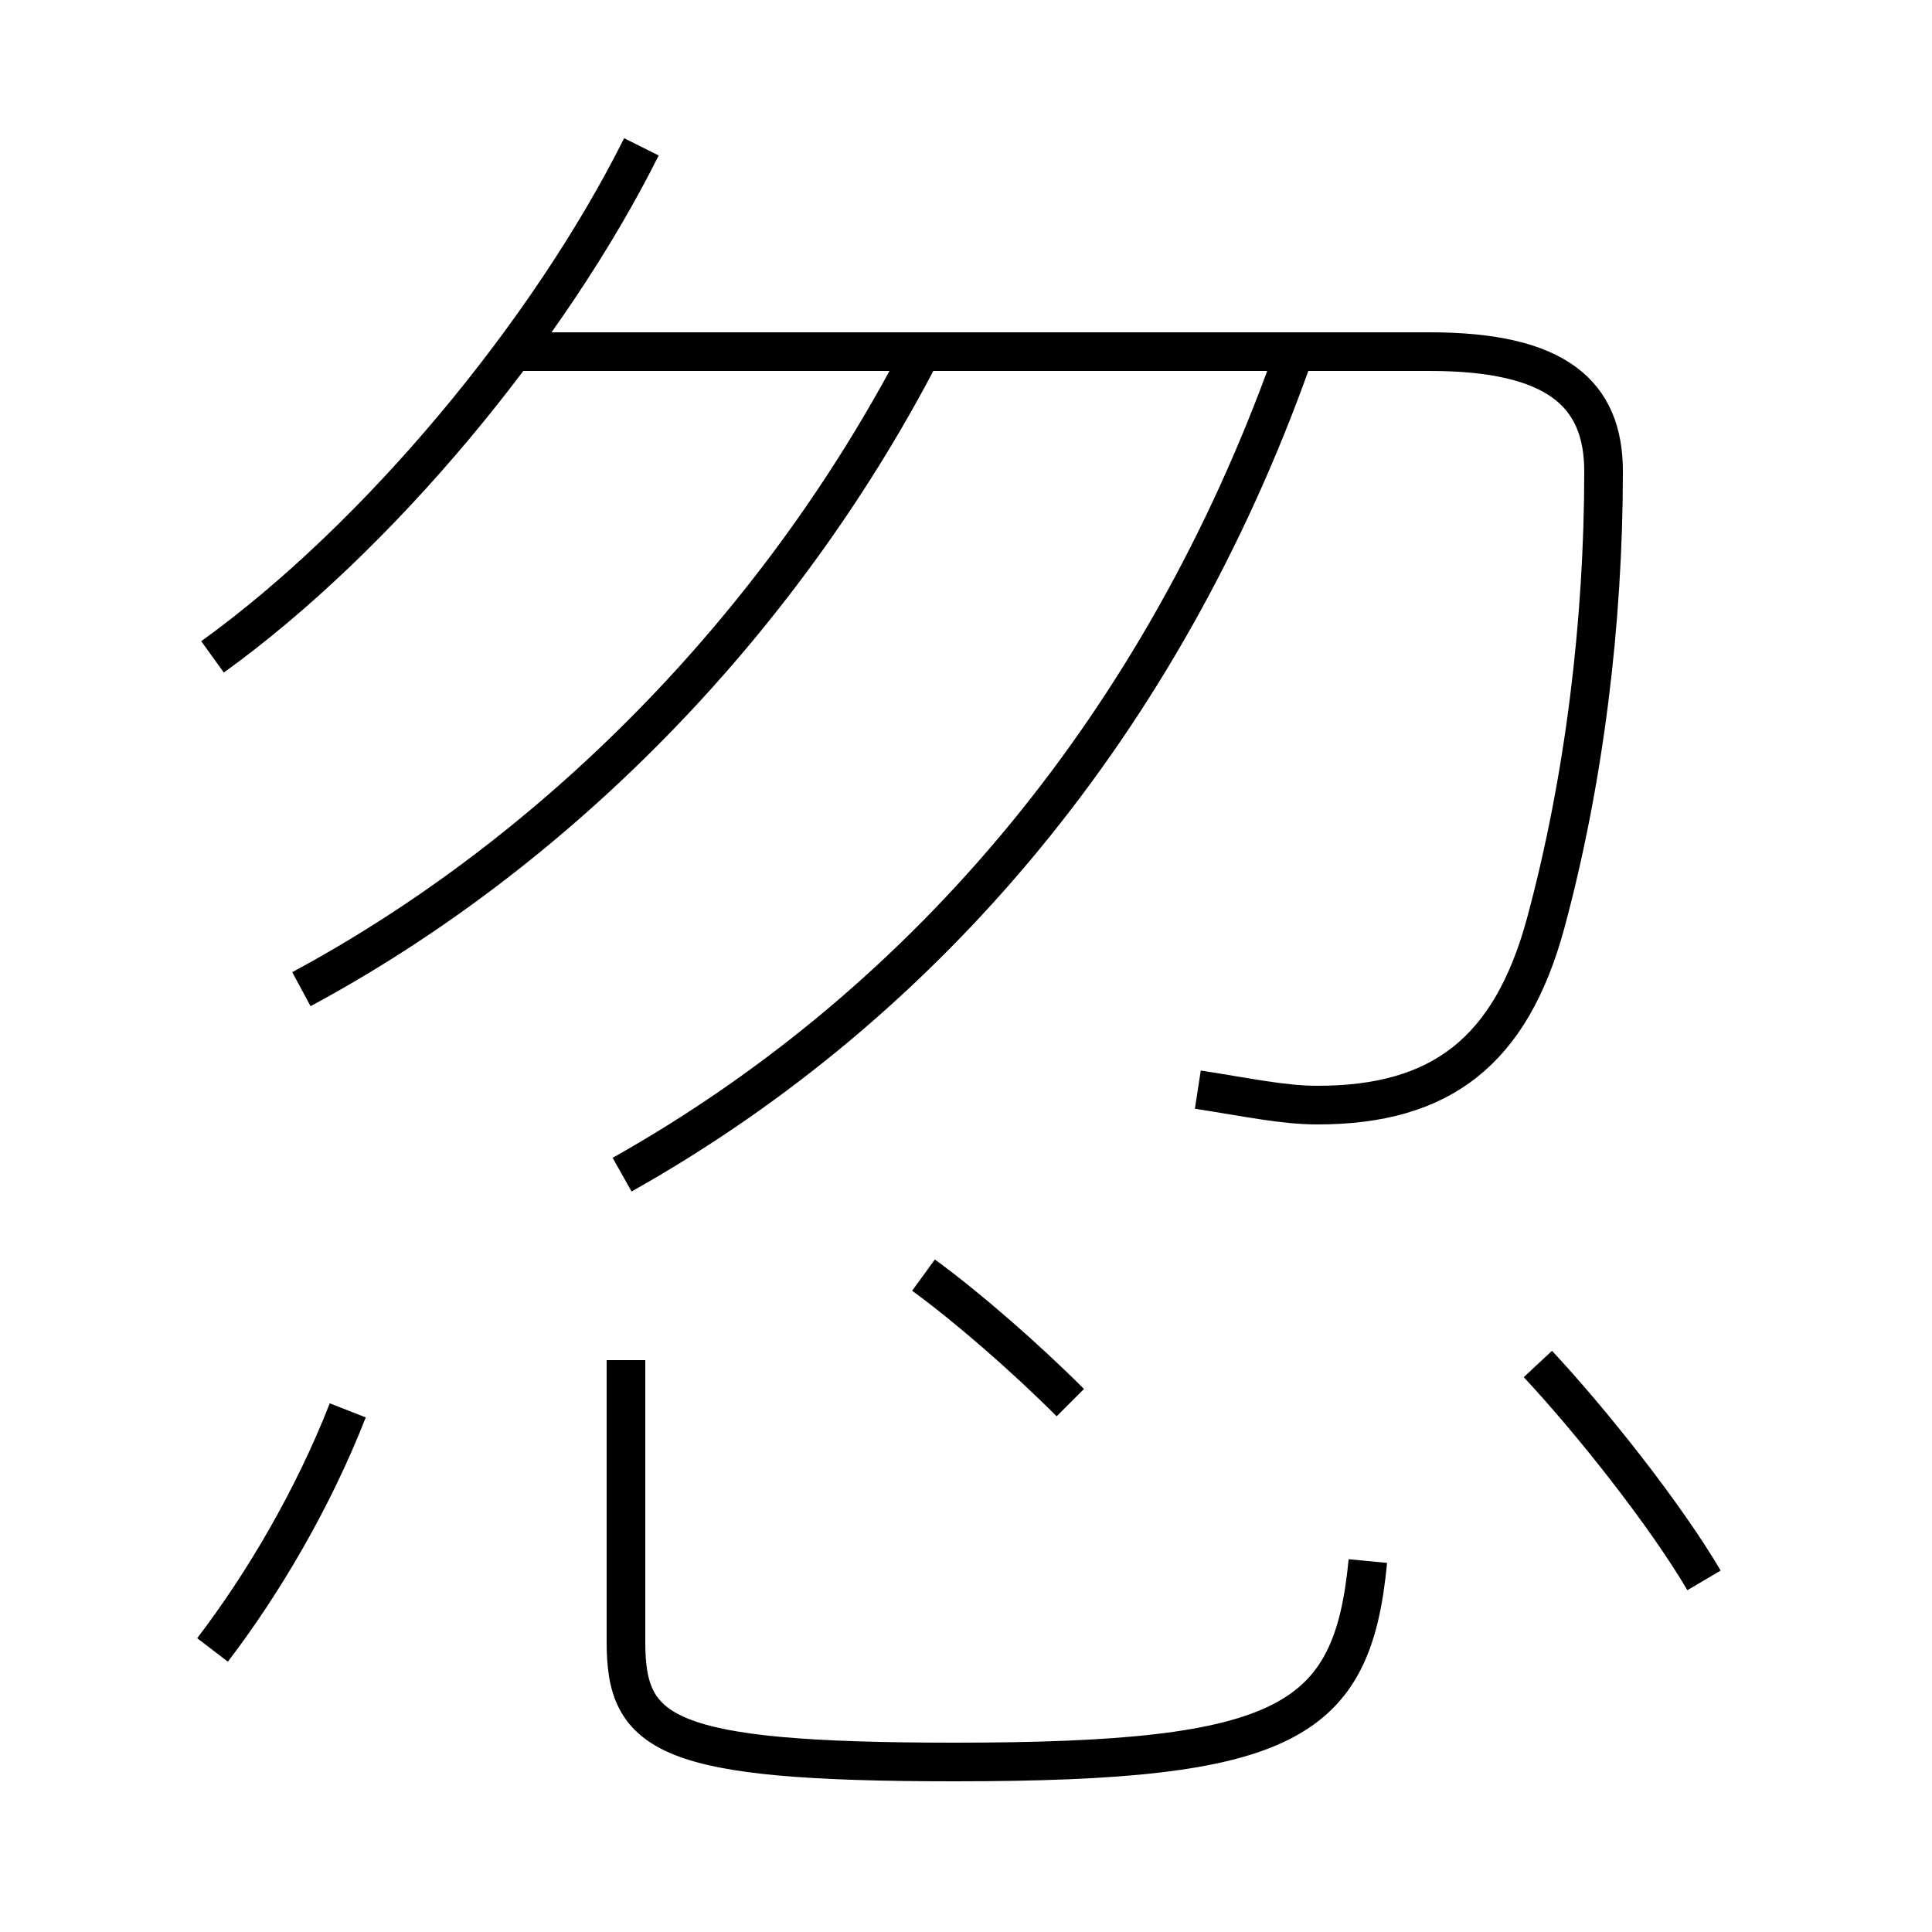 <?xml version='1.0' encoding='utf8'?>
<svg viewBox="0.0 -6.0 50.0 50.0" version="1.1" xmlns="http://www.w3.org/2000/svg">
<rect x="0.0" y="-6.0" width="50.0" height="50.0" fill="#808080" stroke="none"/>
<rect x="-1000" y="-1000" width="2000" height="2000" stroke="white" fill="white"/>
<g style="fill:white;stroke:#000000;  stroke-width:1">
<path d="M 31.0 -15.8 C 32.3 -15.6 33.2 -15.4 34.1 -15.4 C 37.3 -15.4 39.1 -16.8 40.0 -20.1 C 41.0 -23.8 41.5 -27.9 41.5 -31.8 C 41.5 -33.8 40.3 -34.9 37.0 -34.9 L 13.1 -34.9 M 5.5 -1.3 C 6.8 -3.0 8.1 -5.2 9.0 -7.5 M 16.2 -8.8 L 16.2 -1.5 C 16.2 0.9 17.2 1.6 24.7 1.6 C 33.3 1.6 35.0 0.6 35.4 -3.6 M 27.7 -7.7 C 26.5 -8.9 25.0 -10.2 23.9 -11.0 M 7.8 -18.4 C 14.3 -21.9 20.1 -27.7 23.8 -34.8 M 5.5 -27.0 C 9.8 -30.1 14.2 -35.4 16.6 -40.2 M 16.1 -13.6 C 24.1 -18.1 30.1 -25.4 33.4 -34.6 M 44.1 -3.1 C 43.1 -4.8 41.2 -7.2 39.8 -8.7" transform="translate(0.0 38.0)" />
</g>
</svg>